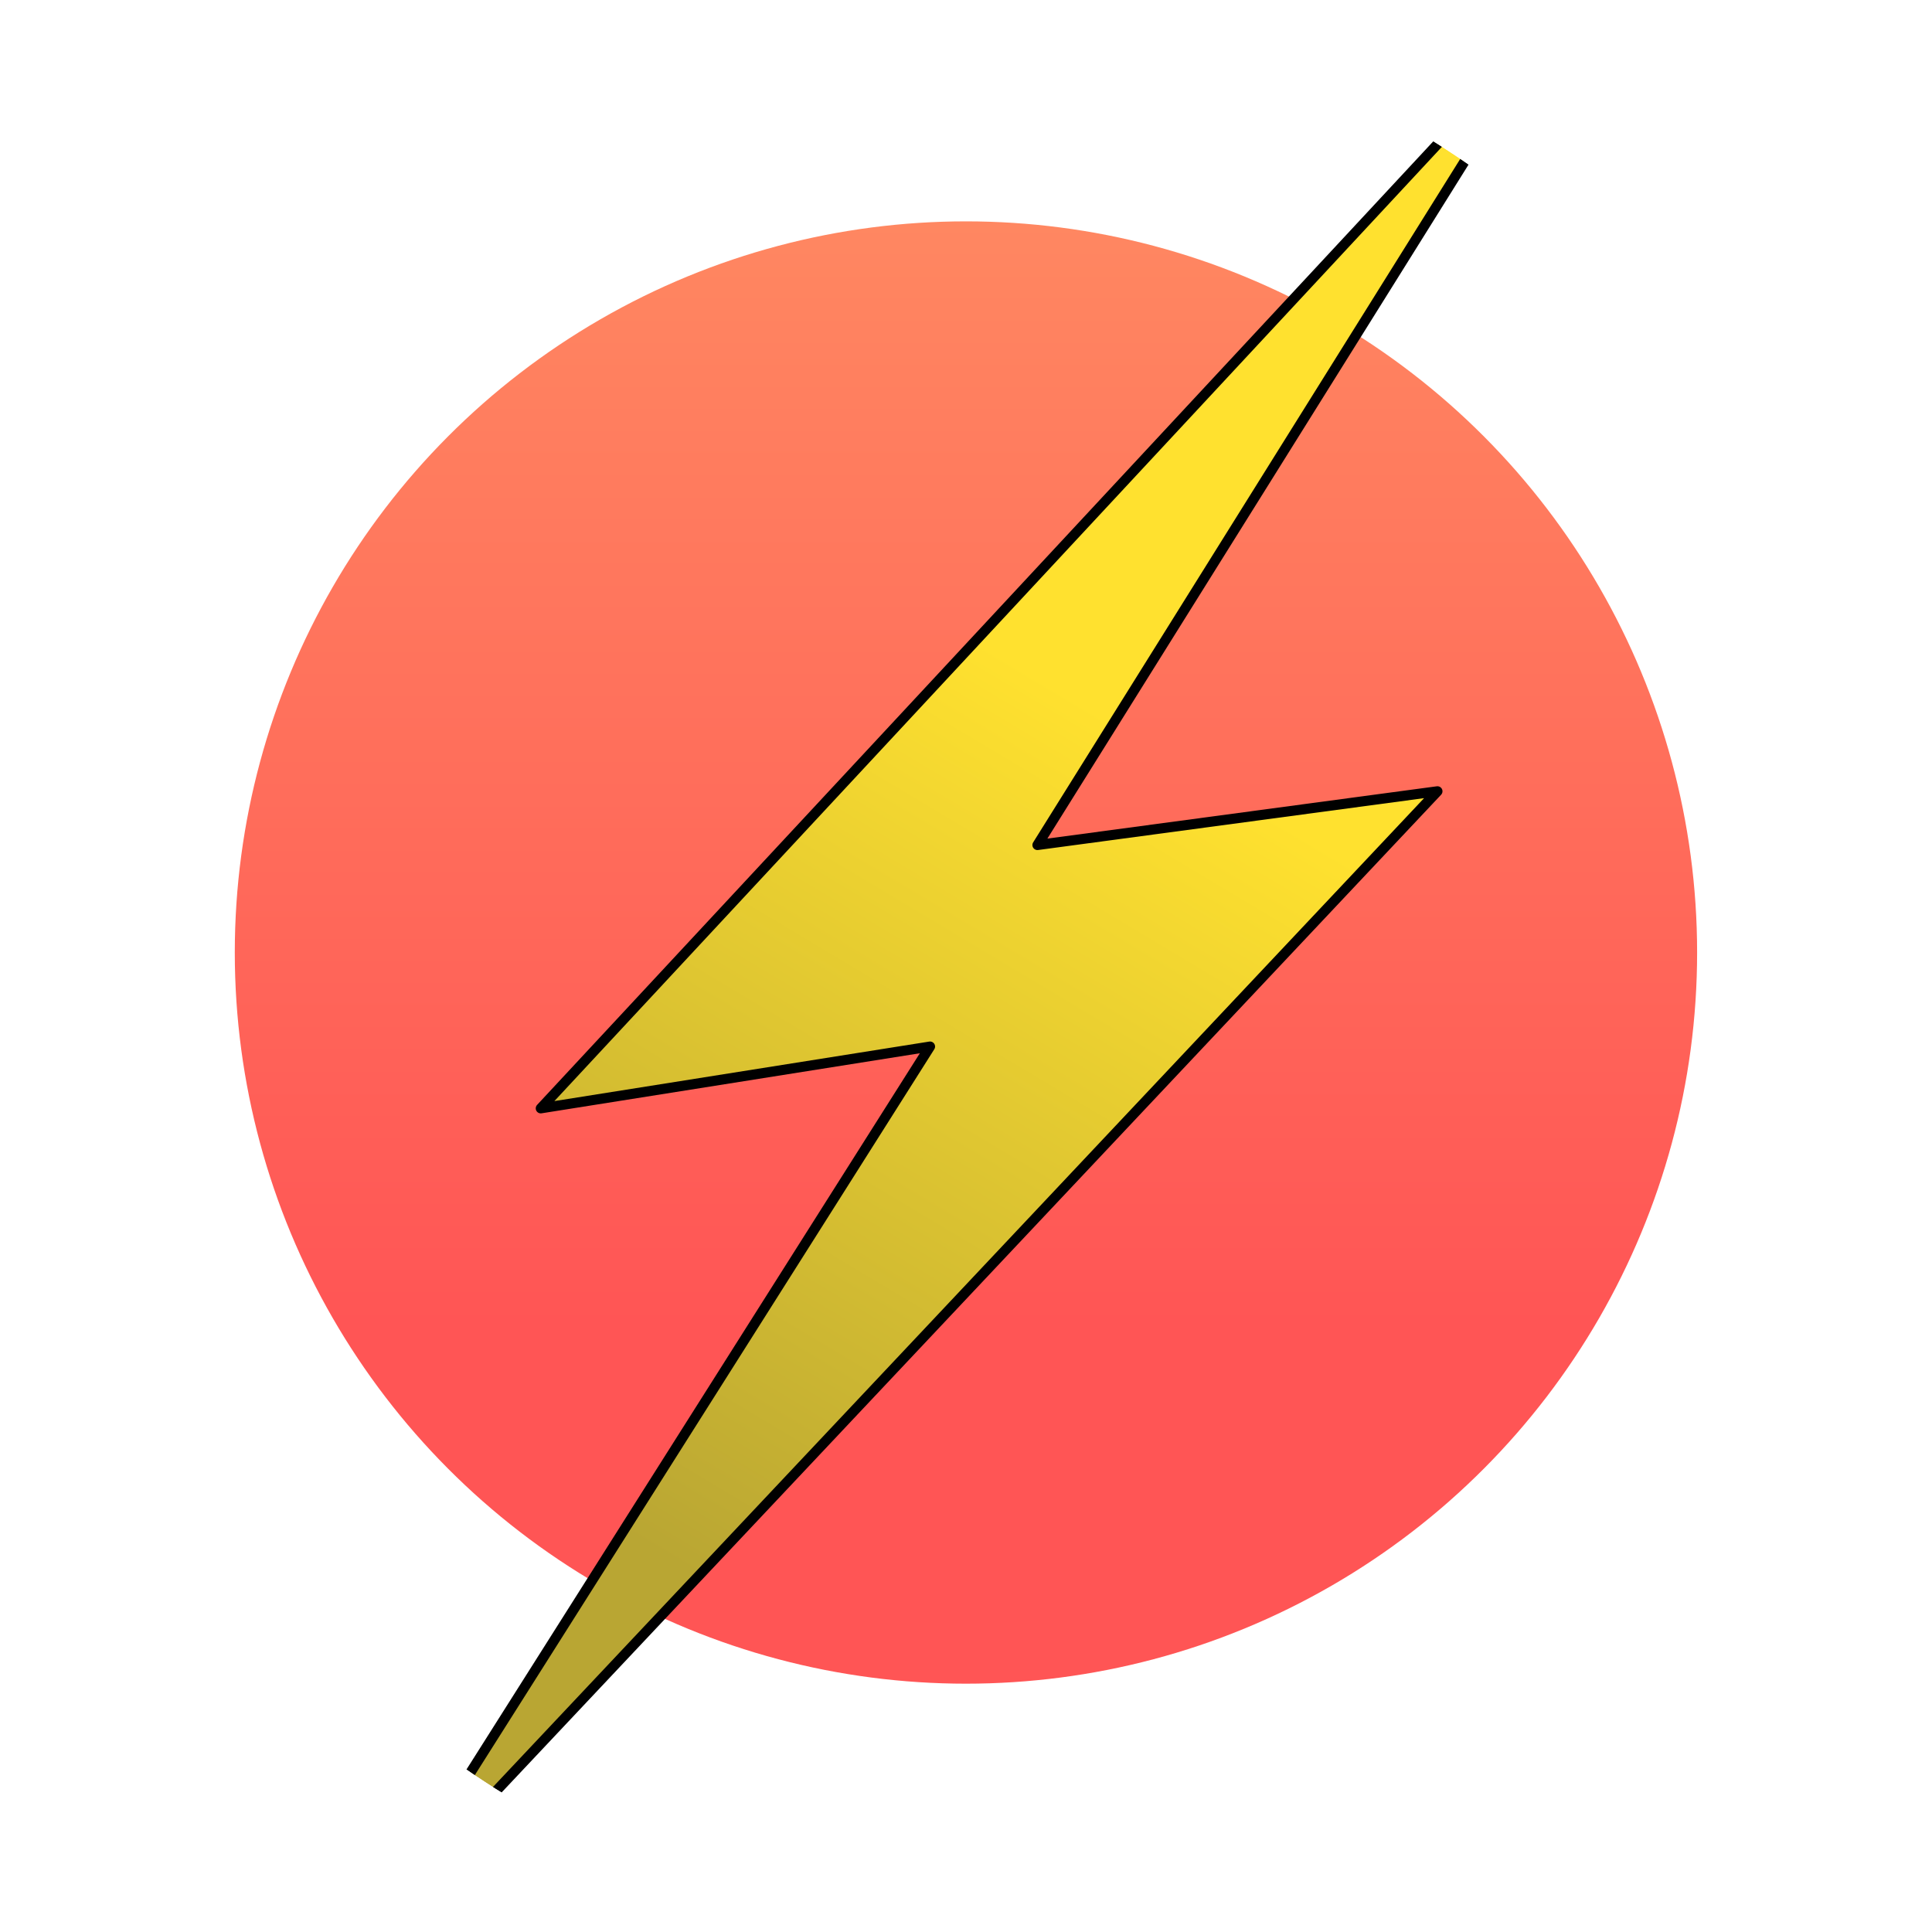 <svg xmlns="http://www.w3.org/2000/svg" version="1.1" xmlns:xlink="http://www.w3.org/1999/xlink" xmlns:svgjs="http://svgjs.dev/svgjs" width="1000" height="1000"><g clip-path="url(#SvgjsClipPath1195)"><rect width="1000" height="1000" fill="#ffffff"></rect><g transform="matrix(1.736,0,0,1.736,121.528,0)"><svg xmlns="http://www.w3.org/2000/svg" version="1.1" xmlns:xlink="http://www.w3.org/1999/xlink" xmlns:svgjs="http://svgjs.dev/svgjs" width="436" height="576"><svg width="436" height="576" viewBox="0 0 436 576" fill="none" xmlns="http://www.w3.org/2000/svg">
<circle cx="218" cy="284" r="218" fill="url(#paint0_linear_2026_2)"></circle>
<g filter="url(#filter0_d_2026_2)">
<path d="M393 2L91.227 326.46L207.294 308.034L44 566L358.58 231.926L239.312 247.949L393 2Z" fill="url(#paint1_linear_2026_2)"></path>
<path d="M393 2L91.227 326.46L207.294 308.034L44 566L358.58 231.926L239.312 247.949L393 2Z" stroke="black" stroke-width="3" stroke-linecap="round" stroke-linejoin="round"></path>
</g>
<defs>
<filter id="filter0_d_2026_2" x="38.5" y="0.5" width="360" height="575" filterUnits="userSpaceOnUse" color-interpolation-filters="sRGB">
<feFlood flood-opacity="0" result="BackgroundImageFix"></feFlood>
<feColorMatrix in="SourceAlpha" type="matrix" values="0 0 0 0 0 0 0 0 0 0 0 0 0 0 0 0 0 0 127 0" result="hardAlpha"></feColorMatrix>
<feOffset dy="4"></feOffset>
<feGaussianBlur stdDeviation="2"></feGaussianBlur>
<feComposite in2="hardAlpha" operator="out"></feComposite>
<feColorMatrix type="matrix" values="0 0 0 0 0 0 0 0 0 0 0 0 0 0 0 0 0 0 0.25 0"></feColorMatrix>
<feBlend mode="normal" in2="BackgroundImageFix" result="effect1_dropShadow_2026_2"></feBlend>
<feBlend mode="normal" in="SourceGraphic" in2="effect1_dropShadow_2026_2" result="shape"></feBlend>
</filter>
<linearGradient id="paint0_linear_2026_2" x1="218" y1="66" x2="218" y2="502" gradientUnits="userSpaceOnUse">
<stop stop-color="#FF8761"></stop>
<stop offset="0.755" stop-color="#FF5555"></stop>
</linearGradient>
<linearGradient id="paint1_linear_2026_2" x1="400" y1="-7" x2="69.5" y2="545.5" gradientUnits="userSpaceOnUse">
<stop offset="0.4" stop-color="#FFE12F"></stop>
<stop offset="0.84" stop-color="#B9A633"></stop>
</linearGradient>
<clipPath id="SvgjsClipPath1195"><rect width="1000" height="1000" x="0" y="0" rx="500" ry="500"></rect></clipPath></defs>
</svg></svg></g></g></svg>